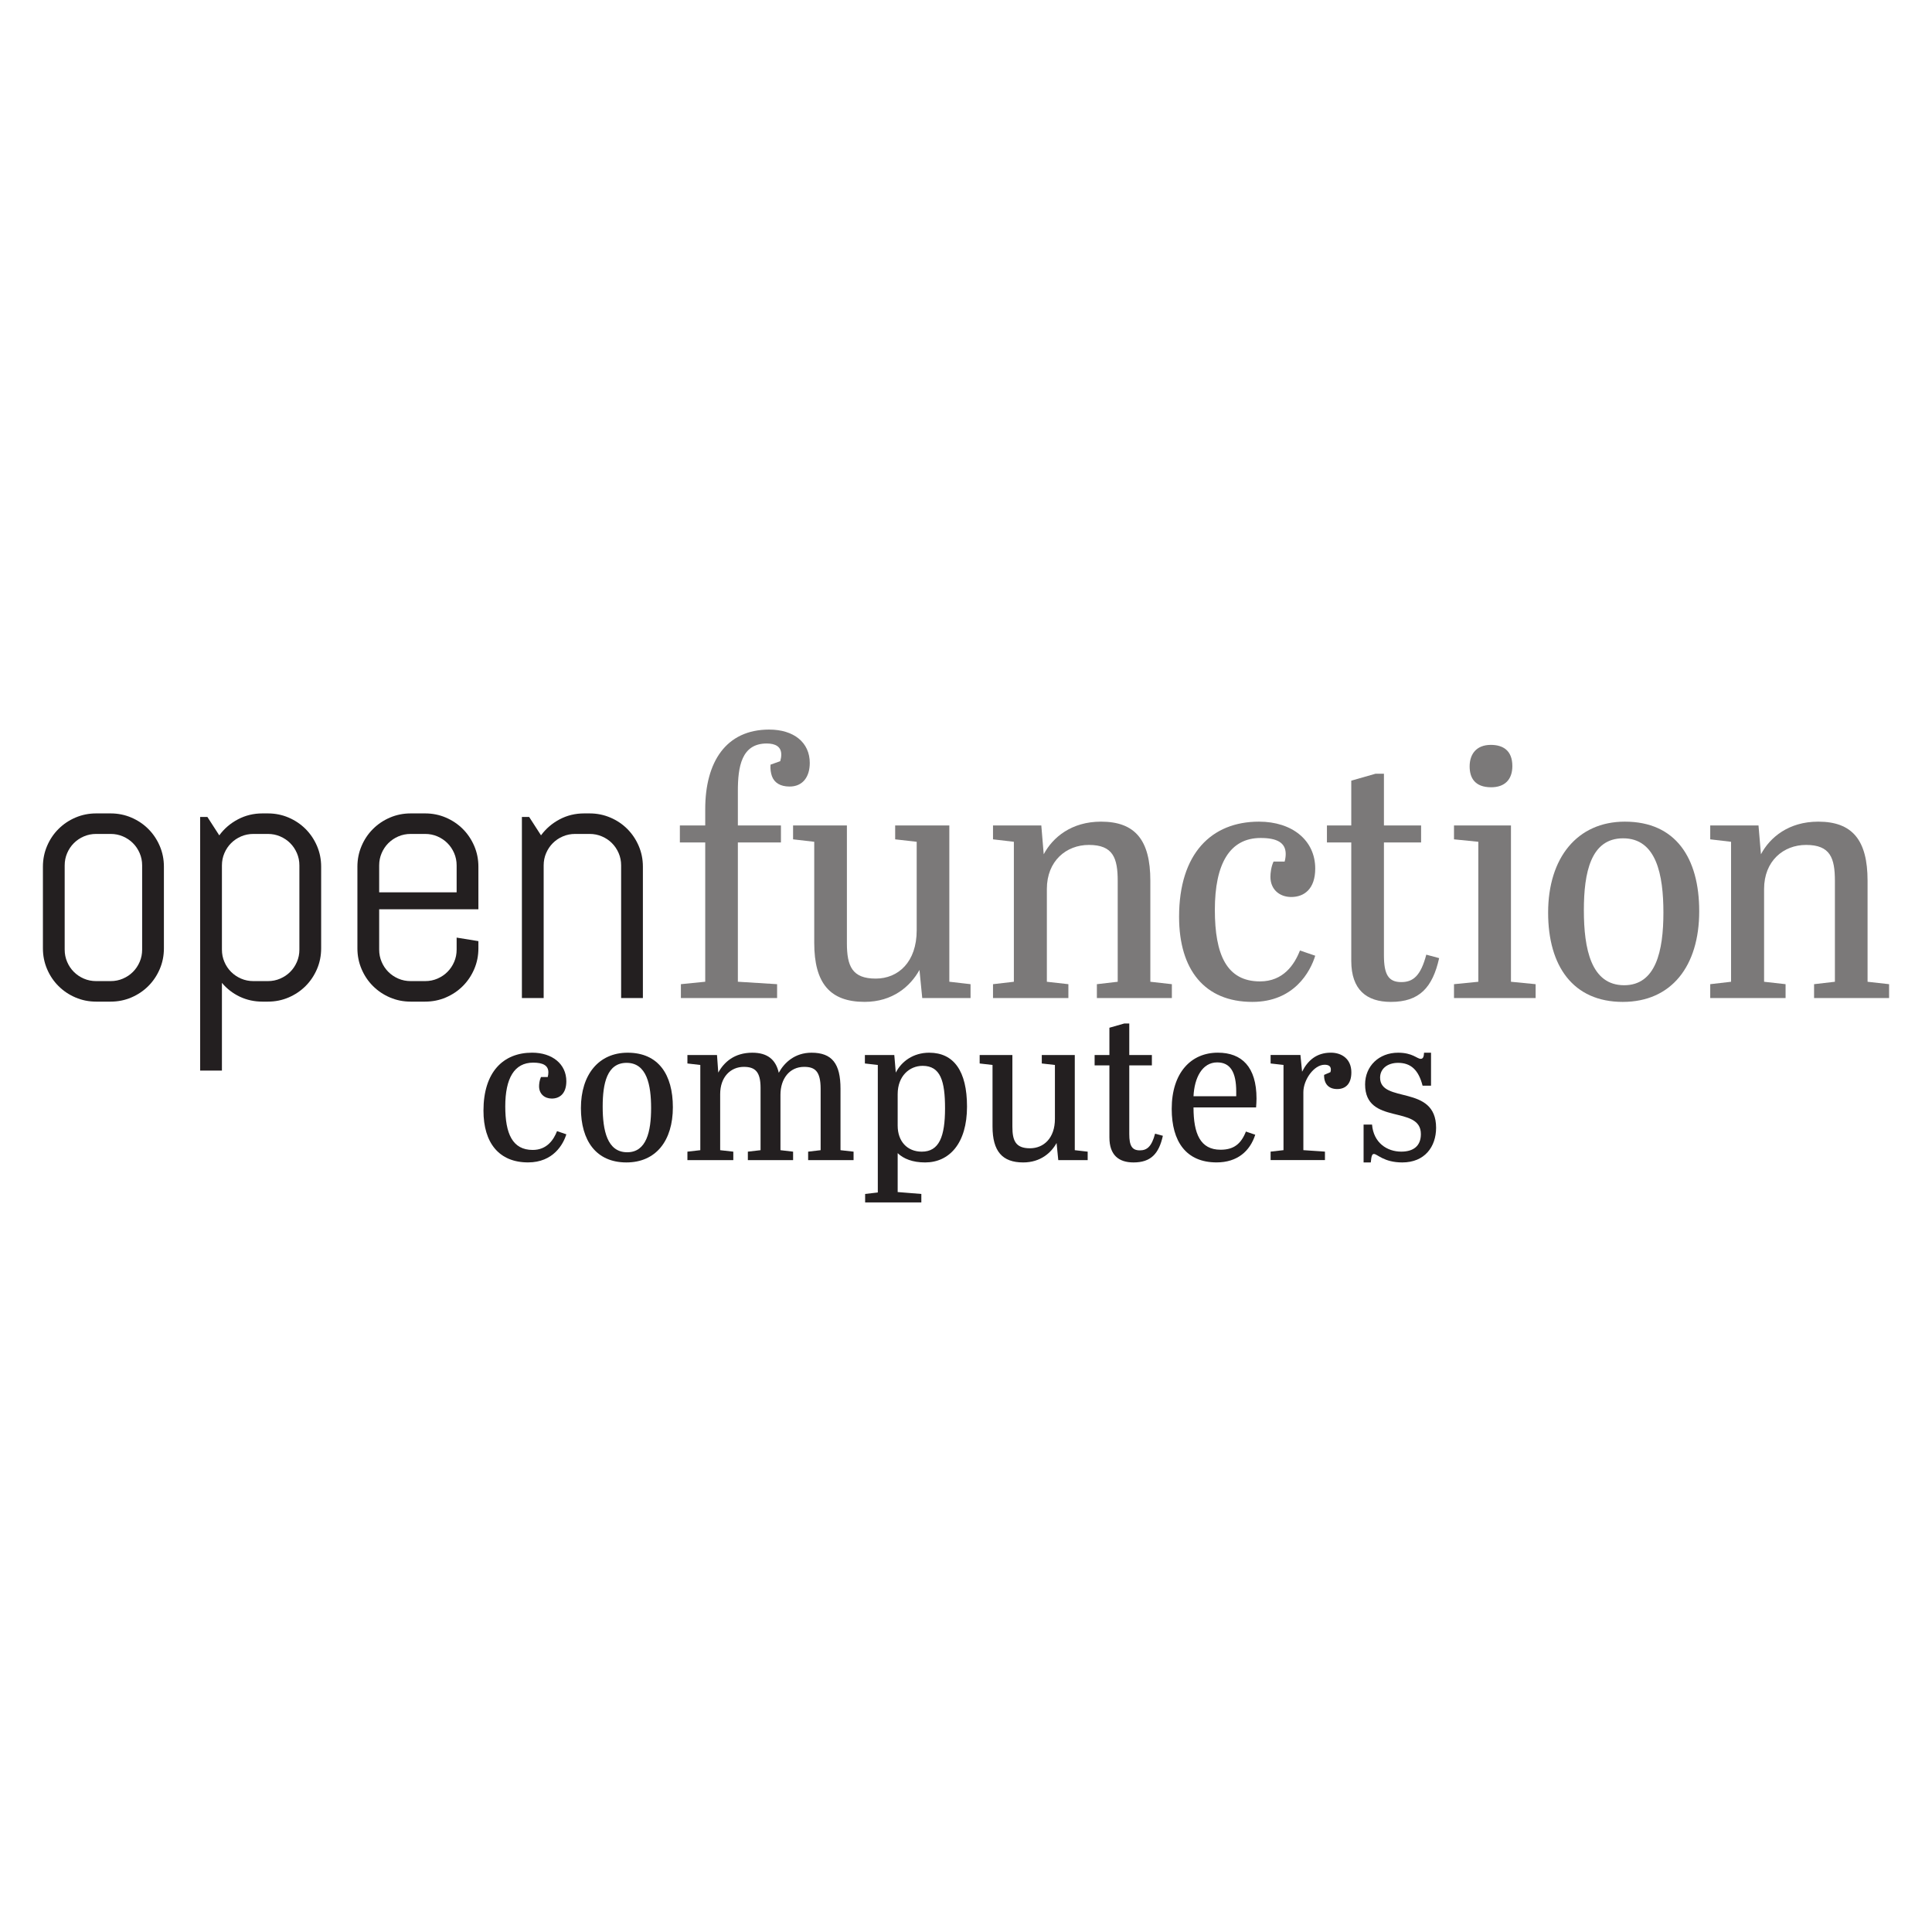 <svg xmlns:dc="http://purl.org/dc/elements/1.1/" xmlns:cc="http://creativecommons.org/ns#" xmlns:rdf="http://www.w3.org/1999/02/22-rdf-syntax-ns#" xmlns:svg="http://www.w3.org/2000/svg" xmlns="http://www.w3.org/2000/svg" xmlns:sodipodi="http://sodipodi.sourceforge.net/DTD/sodipodi-0.dtd" xmlns:inkscape="http://www.inkscape.org/namespaces/inkscape" viewBox="0 0 80 80" height="80" width="80" xml:space="preserve" version="1.1" id="svg2" inkscape:version="0.91 r13725" sodipodi:docname="logo.svg"><sodipodi:namedview pagecolor="#ffffff" bordercolor="#666666" borderopacity="1" objecttolerance="10" gridtolerance="10" guidetolerance="10" inkscape:pageopacity="0" inkscape:pageshadow="2" inkscape:window-width="1297" inkscape:window-height="625" id="namedview4535" showgrid="false" inkscape:zoom="4.7353532" inkscape:cx="38.011948" inkscape:cy="43.577211" inkscape:window-x="423" inkscape:window-y="39" inkscape:window-maximized="0" inkscape:current-layer="svg2"/><defs id="defs6"><clipPath id="clipPath16" clipPathUnits="userSpaceOnUse"><path id="path18" d="m0 110.788 91.9 0L91.9 0 0 0 0 110.788Z" inkscape:connector-curvature="0"/></clipPath></defs><g transform="matrix(1.25,0,0,-1.25,-17.438,147.724)" id="g10"><g id="g14" clip-path="url(#clipPath16)"><g id="g20" transform="translate(38.975,59.559)"/><g id="g24" transform="translate(43.434,63.065)"/><g id="g28" transform="translate(46.758,59.143)"/><g id="g32" transform="translate(54.479,62.789)"/><g id="g36" transform="translate(54.814,57.77)"/><g id="g40" transform="translate(32.711,82.362)"><path d="m0 0c0-0.413-0.224-0.574-0.482-0.574-0.239 0-0.421 0.154-0.421 0.406 0 0.077 0.014 0.203 0.063 0.308l0.224 0c0.014 0.056 0.021 0.105 0.021 0.154 0 0.231-0.182 0.322-0.504 0.322-0.624 0-0.924-0.518-0.924-1.449 0-0.904 0.238-1.443 0.91-1.443 0.469 0 0.693 0.336 0.805 0.623L0-1.758c-0.098-0.322-0.427-0.931-1.268-0.931-0.959 0-1.477 0.644-1.477 1.715 0 1.275 0.651 1.92 1.611 1.92C-0.462 0.946 0 0.567 0 0" id="path42" inkscape:connector-curvature="0" style="fill-opacity:1;fill-rule:nonzero;fill:#231f20"/></g><g id="g44" transform="translate(34.707,82.971)"><path d="m0 0c-0.651 0-0.792-0.687-0.792-1.45 0-0.784 0.147-1.512 0.813-1.512 0.637 0 0.791 0.686 0.791 1.463C0.812-0.735 0.672 0 0 0m0.035 0.336c1.023 0 1.498-0.728 1.498-1.807 0-1.106-0.559-1.828-1.54-1.828-1.002 0-1.506 0.722-1.506 1.8 0 1.107 0.588 1.835 1.548 1.835" id="path46" inkscape:connector-curvature="0" style="fill-opacity:1;fill-rule:nonzero;fill:#231f20"/></g><g id="g48" transform="translate(37.702,83.23)"><path d="m0 0 0.042-0.582c0.189 0.344 0.532 0.659 1.128 0.659 0.497 0 0.777-0.224 0.876-0.665 0.182 0.336 0.532 0.665 1.085 0.665 0.686 0 0.96-0.371 0.96-1.191l0-2.038 0.433-0.049 0-0.28-1.505 0 0 0.28 0.414 0.049 0 2.031c0 0.596-0.197 0.729-0.547 0.729-0.484 0-0.784-0.393-0.784-0.925l0-1.835 0.419-0.049 0-0.28-1.499 0 0 0.28 0.421 0.049 0 2.067c0 0.532-0.182 0.693-0.553 0.693-0.442 0-0.785-0.337-0.785-0.904l0-1.856 0.435-0.049 0-0.28-1.52 0 0 0.28 0.427 0.049 0 2.823L-0.98-0.28-0.98 0 0 0Z" id="path50" inkscape:connector-curvature="0" style="fill-opacity:1;fill-rule:nonzero;fill:#231f20"/></g><g id="g52" transform="translate(43.687,81.934)"><path d="m0 0 0-1.043c0-0.519 0.315-0.862 0.799-0.862 0.574 0 0.77 0.497 0.77 1.436 0 0.896-0.147 1.407-0.743 1.407C0.393 0.938 0 0.603 0 0m-1.078-3.306 0.42 0.049 0 4.224-0.428 0.049 0 0.28 0.974 0 0.05-0.582c0.188 0.372 0.581 0.659 1.106 0.659 0.812 0 1.253-0.602 1.253-1.786 0-1.219-0.588-1.849-1.387-1.849-0.413 0-0.714 0.119-0.91 0.308l0-1.289 0.784-0.063 0-0.28-1.862 0 0 0.28z" id="path54" inkscape:connector-curvature="0" style="fill-opacity:1;fill-rule:nonzero;fill:#231f20"/></g><g id="g56" transform="translate(49.007,79.749)"><path d="m0 0-0.056 0.567c-0.181-0.329-0.539-0.644-1.106-0.644-0.693 0-1.016 0.371-1.016 1.191l0 2.038-0.426 0.049 0 0.28 1.084 0 0-2.375c0-0.461 0.106-0.714 0.582-0.714 0.456 0 0.827 0.337 0.827 0.974l0 1.786-0.435 0.049 0 0.28 1.093 0 0-3.152L0.974 0.28 0.974 0 0 0Z" id="path58" inkscape:connector-curvature="0" style="fill-opacity:1;fill-rule:nonzero;fill:#231f20"/></g><g id="g60" transform="translate(50.701,82.887)"><path d="m0 0-0.49 0 0 0.343 0.49 0 0 0.904 0.49 0.14 0.168 0 0-1.044 0.749 0 0-0.343-0.749 0 0-2.276c0-0.386 0.091-0.539 0.35-0.539 0.238 0 0.392 0.126 0.505 0.553l0.258-0.07C1.639-2.928 1.372-3.215 0.798-3.215 0.308-3.215 0-2.97 0-2.388L0 0Z" id="path62" inkscape:connector-curvature="0" style="fill-opacity:1;fill-rule:nonzero;fill:#231f20"/></g><g id="g64" transform="translate(54.902,81.865)"><path d="M0 0 0 0.154C0 0.798-0.196 1.121-0.631 1.121-1.128 1.121-1.387 0.609-1.415 0L0 0Zm-0.609 1.443c0.791 0 1.281-0.469 1.281-1.52 0-0.091-0.007-0.196-0.014-0.294l-2.073 0c0-0.869 0.224-1.401 0.896-1.401 0.442 0 0.679 0.196 0.84 0.602L0.63-1.275c-0.175-0.546-0.596-0.917-1.281-0.917-1.009 0-1.486 0.693-1.486 1.772 0 1.197 0.638 1.863 1.528 1.863" id="path66" inkscape:connector-curvature="0" style="fill-opacity:1;fill-rule:nonzero;fill:#231f20"/></g><g id="g68" transform="translate(57.841,80.03)"><path d="m0 0 0-0.28-1.8 0 0 0.28 0.427 0.049 0 2.823-0.427 0.048 0 0.281 0.988 0 0.055-0.554c0.183 0.365 0.47 0.631 0.953 0.631 0.371 0 0.679-0.217 0.679-0.652 0-0.385-0.195-0.553-0.469-0.553-0.28 0-0.441 0.168-0.434 0.469l0.21 0.091c0.007 0.028 0.014 0.056 0.014 0.084 0 0.126-0.091 0.161-0.21 0.161-0.35 0-0.701-0.497-0.701-0.91l0-1.919L0 0Z" id="path70" inkscape:connector-curvature="0" style="fill-opacity:1;fill-rule:nonzero;fill:#231f20"/></g><g id="g72" transform="translate(59.121,80.926)"><path d="m0 0 0.28 0c0.049-0.603 0.497-0.896 0.967-0.896 0.413 0 0.651 0.195 0.651 0.581 0 0.98-1.848 0.273-1.848 1.646 0 0.602 0.455 1.05 1.092 1.05 0.483 0 0.63-0.203 0.75-0.203 0.084 0 0.104 0.077 0.111 0.203l0.231 0 0-1.092-0.28 0C1.821 1.807 1.569 2.045 1.142 2.045c-0.343 0-0.595-0.189-0.595-0.49 0-0.869 1.855-0.21 1.855-1.66 0-0.63-0.378-1.149-1.12-1.149-0.609 0-0.827 0.28-0.938 0.28-0.057 0-0.084-0.042-0.106-0.28L0-1.254 0 0Z" id="path74" inkscape:connector-curvature="0" style="fill-opacity:1;fill-rule:nonzero;fill:#231f20"/></g><g id="g76" transform="translate(18.659,89.511)"><path d="m0 0c0 0.145-0.027 0.28-0.082 0.407-0.055 0.127-0.129 0.238-0.223 0.331-0.093 0.094-0.204 0.168-0.331 0.223-0.127 0.055-0.262 0.082-0.407 0.082l-0.48 0C-1.668 1.043-1.804 1.016-1.931 0.961-2.058 0.906-2.168 0.832-2.262 0.738-2.355 0.645-2.43 0.534-2.484 0.407-2.539 0.28-2.566 0.145-2.566 0l0-2.789c0-0.145 0.027-0.28 0.082-0.407 0.054-0.127 0.129-0.238 0.222-0.331 0.094-0.094 0.204-0.168 0.331-0.223 0.127-0.055 0.263-0.082 0.408-0.082l0.48 0c0.145 0 0.28 0.027 0.407 0.082 0.127 0.055 0.238 0.129 0.331 0.223 0.094 0.093 0.168 0.204 0.223 0.331C-0.027-3.069 0-2.934 0-2.789L0 0ZM0.583-3.434C0.491-3.648 0.365-3.836 0.205-3.996 0.045-4.156-0.143-4.282-0.357-4.374-0.572-4.466-0.801-4.512-1.043-4.512l-0.48 0c-0.243 0-0.471 0.046-0.686 0.138-0.215 0.092-0.402 0.218-0.562 0.378-0.161 0.16-0.287 0.348-0.378 0.562-0.092 0.215-0.138 0.444-0.138 0.686l0 2.707c0 0.242 0.046 0.471 0.138 0.686 0.091 0.214 0.217 0.402 0.378 0.562 0.16 0.16 0.347 0.286 0.562 0.378 0.215 0.092 0.443 0.138 0.686 0.138l0.48 0c0.242 0 0.471-0.046 0.686-0.138C-0.143 1.493 0.045 1.367 0.205 1.207 0.365 1.047 0.491 0.859 0.583 0.645 0.675 0.43 0.721 0.201 0.721-0.041l0-2.707c0-0.242-0.046-0.471-0.138-0.686" id="path78" inkscape:connector-curvature="0" style="fill-opacity:1;fill-rule:nonzero;fill:#231f20"/></g><g id="g80" transform="translate(23.868,89.511)"><path d="m0 0c0 0.145-0.027 0.28-0.082 0.407-0.055 0.127-0.129 0.238-0.223 0.331-0.093 0.094-0.204 0.168-0.331 0.223-0.127 0.055-0.262 0.082-0.407 0.082l-0.48 0C-1.668 1.043-1.804 1.016-1.931 0.961-2.058 0.906-2.168 0.832-2.262 0.738-2.355 0.645-2.43 0.534-2.484 0.407-2.539 0.28-2.566 0.145-2.566 0l0-2.789c0-0.145 0.027-0.28 0.082-0.407 0.054-0.127 0.129-0.238 0.222-0.331 0.094-0.094 0.204-0.168 0.331-0.223 0.127-0.055 0.263-0.082 0.408-0.082l0.48 0c0.145 0 0.28 0.027 0.407 0.082 0.127 0.055 0.238 0.129 0.331 0.223 0.094 0.093 0.168 0.204 0.223 0.331C-0.027-3.069 0-2.934 0-2.789L0 0ZM0.583-3.434C0.491-3.648 0.365-3.836 0.205-3.996 0.045-4.156-0.143-4.282-0.357-4.374-0.572-4.466-0.801-4.512-1.043-4.512l-0.182 0c-0.269 0-0.519 0.055-0.75 0.164-0.23 0.11-0.427 0.262-0.591 0.457l0-2.906-0.721 0 0 8.402 0.24 0 0.393-0.609c0.164 0.223 0.37 0.4 0.618 0.53 0.248 0.131 0.518 0.197 0.811 0.197l0.182 0c0.242 0 0.471-0.046 0.686-0.138C-0.143 1.493 0.045 1.367 0.205 1.207 0.365 1.047 0.491 0.859 0.583 0.645 0.675 0.43 0.721 0.201 0.721-0.041l0-2.707c0-0.242-0.046-0.471-0.138-0.686" id="path82" inkscape:connector-curvature="0" style="fill-opacity:1;fill-rule:nonzero;fill:#231f20"/></g><g id="g84" transform="translate(29.077,89.511)"><path d="m0 0c0 0.145-0.027 0.28-0.082 0.407-0.055 0.127-0.129 0.238-0.223 0.331-0.093 0.094-0.204 0.168-0.331 0.223-0.127 0.055-0.262 0.082-0.407 0.082l-0.48 0C-1.668 1.043-1.804 1.016-1.931 0.961-2.058 0.906-2.168 0.832-2.262 0.738-2.355 0.645-2.43 0.534-2.484 0.407-2.539 0.28-2.566 0.145-2.566 0l0-0.891 2.566 0L0 0ZM0.583-3.434C0.491-3.648 0.365-3.836 0.205-3.996 0.045-4.156-0.143-4.282-0.357-4.374-0.572-4.466-0.801-4.512-1.043-4.512l-0.48 0c-0.243 0-0.471 0.046-0.686 0.138-0.215 0.092-0.402 0.218-0.562 0.378-0.161 0.16-0.287 0.348-0.378 0.562-0.092 0.215-0.138 0.444-0.138 0.686l0 2.707c0 0.242 0.046 0.471 0.138 0.686 0.091 0.214 0.217 0.402 0.378 0.562 0.16 0.16 0.347 0.286 0.562 0.378 0.215 0.092 0.443 0.138 0.686 0.138l0.48 0c0.242 0 0.471-0.046 0.686-0.138C-0.143 1.493 0.045 1.367 0.205 1.207 0.365 1.047 0.491 0.859 0.583 0.645 0.675 0.43 0.721 0.201 0.721-0.041l0-1.412-3.287 0 0-1.336c0-0.145 0.027-0.28 0.082-0.407 0.054-0.127 0.129-0.238 0.222-0.331 0.094-0.094 0.204-0.168 0.331-0.223 0.127-0.055 0.263-0.082 0.408-0.082l0.48 0c0.145 0 0.28 0.027 0.407 0.082 0.127 0.055 0.238 0.129 0.331 0.223 0.094 0.093 0.168 0.204 0.223 0.331C-0.027-3.069 0-2.934 0-2.789l0 0.398 0.721-0.117 0-0.24c0-0.242-0.046-0.471-0.138-0.686" id="path86" inkscape:connector-curvature="0" style="fill-opacity:1;fill-rule:nonzero;fill:#231f20"/></g><g id="g88" transform="translate(34.526,85.117)"><path d="m0 0 0 4.395c0 0.144-0.027 0.28-0.082 0.407-0.055 0.127-0.129 0.237-0.223 0.331-0.093 0.094-0.204 0.168-0.331 0.222-0.127 0.055-0.262 0.082-0.407 0.082l-0.48 0C-1.668 5.437-1.804 5.41-1.931 5.355-2.058 5.301-2.168 5.227-2.262 5.133-2.355 5.039-2.43 4.929-2.484 4.802-2.539 4.675-2.566 4.539-2.566 4.395l0-4.395-0.721 0 0 6 0.24 0 0.393-0.609c0.164 0.222 0.37 0.399 0.618 0.53 0.248 0.131 0.518 0.196 0.811 0.196l0.182 0c0.242 0 0.471-0.046 0.686-0.138C-0.143 5.888 0.045 5.762 0.205 5.602 0.365 5.441 0.491 5.254 0.583 5.039 0.675 4.824 0.721 4.596 0.721 4.354L0.721 0 0 0Z" id="path90" inkscape:connector-curvature="0" style="fill-opacity:1;fill-rule:nonzero;fill:#231f20"/></g><g id="g92" transform="translate(38.393,91.974)"><path d="m0 0 0-1.139 1.427 0 0-0.564-1.427 0 0-4.613 1.3-0.081 0-0.46-3.187 0 0 0.46 0.806 0.081 0 4.613-0.84 0 0 0.564 0.84 0 0 0.541c0 1.564 0.69 2.635 2.117 2.635 0.817 0 1.346-0.426 1.346-1.105C2.382 0.46 2.141 0.15 1.715 0.15 1.404 0.15 1.208 0.276 1.128 0.495 1.093 0.598 1.07 0.725 1.082 0.875L1.404 0.99C1.427 1.07 1.438 1.139 1.438 1.208 1.438 1.473 1.243 1.576 0.955 1.576 0.115 1.576 0 0.794 0 0" id="path94" inkscape:connector-curvature="0" style="fill-opacity:1;fill-rule:nonzero;fill:#7b7979"/></g><g id="g96" transform="translate(44.501,85.117)"><path d="m0 0-0.092 0.932c-0.299-0.541-0.886-1.058-1.817-1.058-1.14 0-1.669 0.609-1.669 1.955l0 3.348-0.701 0.081 0 0.46 1.783 0 0-3.9c0-0.759 0.173-1.173 0.955-1.173 0.748 0 1.357 0.551 1.357 1.599l0 2.933-0.713 0.081 0 0.46 1.794 0 0-5.177L1.6 0.46 1.6 0 0 0Z" id="path98" inkscape:connector-curvature="0" style="fill-opacity:1;fill-rule:nonzero;fill:#7b7979"/></g><g id="g100" transform="translate(48.445,90.835)"><path d="m0 0 0.08-0.955c0.299 0.563 0.921 1.081 1.899 1.081 1.127 0 1.633-0.609 1.633-1.956l0-3.348 0.713-0.08 0-0.46-2.484 0 0 0.46 0.69 0.08 0 3.337c0 0.759-0.15 1.196-0.955 1.196-0.748 0-1.392-0.529-1.392-1.46l0-3.073 0.713-0.08 0-0.46-2.497 0 0 0.46 0.691 0.08 0 4.637L-1.6-0.46-1.6 0 0 0Z" id="path102" inkscape:connector-curvature="0" style="fill-opacity:1;fill-rule:nonzero;fill:#7b7979"/></g><g id="g104" transform="translate(57.519,89.408)"><path d="m0 0c0-0.679-0.368-0.943-0.794-0.943-0.392 0-0.69 0.253-0.69 0.667 0 0.126 0.023 0.334 0.103 0.506l0.368 0c0.024 0.092 0.035 0.173 0.035 0.253 0 0.38-0.299 0.529-0.829 0.529-1.023 0-1.518-0.851-1.518-2.381 0-1.485 0.391-2.37 1.496-2.37 0.77 0 1.139 0.552 1.323 1.024L0-2.888c-0.161-0.529-0.702-1.53-2.082-1.53-1.577 0-2.428 1.059-2.428 2.819 0 2.094 1.07 3.152 2.646 3.152C-0.76 1.553 0 0.932 0 0" id="path106" inkscape:connector-curvature="0" style="fill-opacity:1;fill-rule:nonzero;fill:#7b7979"/></g><g id="g108" transform="translate(58.713,90.271)"><path d="m0 0-0.806 0 0 0.564 0.806 0 0 1.484 0.806 0.23 0.276 0 0-1.714 1.231 0 0-0.564-1.231 0 0-3.739c0-0.633 0.149-0.886 0.575-0.886 0.391 0 0.644 0.207 0.828 0.909L2.911-3.831C2.692-4.809 2.255-5.281 1.312-5.281 0.507-5.281 0-4.878 0-3.923L0 0Z" id="path110" inkscape:connector-curvature="0" style="fill-opacity:1;fill-rule:nonzero;fill:#7b7979"/></g><g id="g112" transform="translate(63.336,93.504)"><path d="m0 0c0.402 0 0.713-0.184 0.713-0.702 0-0.448-0.253-0.702-0.701-0.702-0.541 0-0.714 0.311-0.714 0.691C-0.702-0.311-0.483 0 0 0m0.667-2.669 0-5.178 0.817-0.08 0-0.46-2.704 0 0 0.46 0.806 0.08 0 4.637-0.806 0.081 0 0.46 1.887 0z" id="path114" inkscape:connector-curvature="0" style="fill-opacity:1;fill-rule:nonzero;fill:#7b7979"/></g><g id="g116" transform="translate(67.718,90.409)"><path d="m0 0c-1.069 0-1.3-1.127-1.3-2.382 0-1.288 0.242-2.485 1.335-2.485 1.047 0 1.3 1.128 1.3 2.405C1.335-1.208 1.104 0 0 0m0.058 0.552c1.679 0 2.463-1.197 2.463-2.968 0-1.818-0.921-3.003-2.532-3.003-1.645 0-2.473 1.185-2.473 2.957 0 1.817 0.965 3.014 2.542 3.014" id="path118" inkscape:connector-curvature="0" style="fill-opacity:1;fill-rule:nonzero;fill:#7b7979"/></g><g id="g120" transform="translate(72.203,90.835)"><path d="m0 0 0.081-0.955c0.299 0.563 0.92 1.081 1.898 1.081 1.127 0 1.634-0.609 1.634-1.956l0-3.348 0.713-0.08 0-0.46-2.485 0 0 0.46 0.69 0.08 0 3.337c0 0.759-0.149 1.196-0.955 1.196-0.748 0-1.391-0.529-1.391-1.46l0-3.073 0.712-0.08 0-0.46-2.496 0 0 0.46 0.69 0.08 0 4.637-0.69 0.081 0 0.46L0 0Z" id="path122" inkscape:connector-curvature="0" style="fill-opacity:1;fill-rule:nonzero;fill:#7b7979"/></g><g id="g124" transform="translate(45.299,31.35)"/><g id="g128" transform="translate(49.758,34.856)"/><g id="g132" transform="translate(42.451,22.635)"/><g id="g136" transform="translate(48.19,25.344)"/><g id="g140" transform="translate(48.439,21.614)"/></g></g></svg>